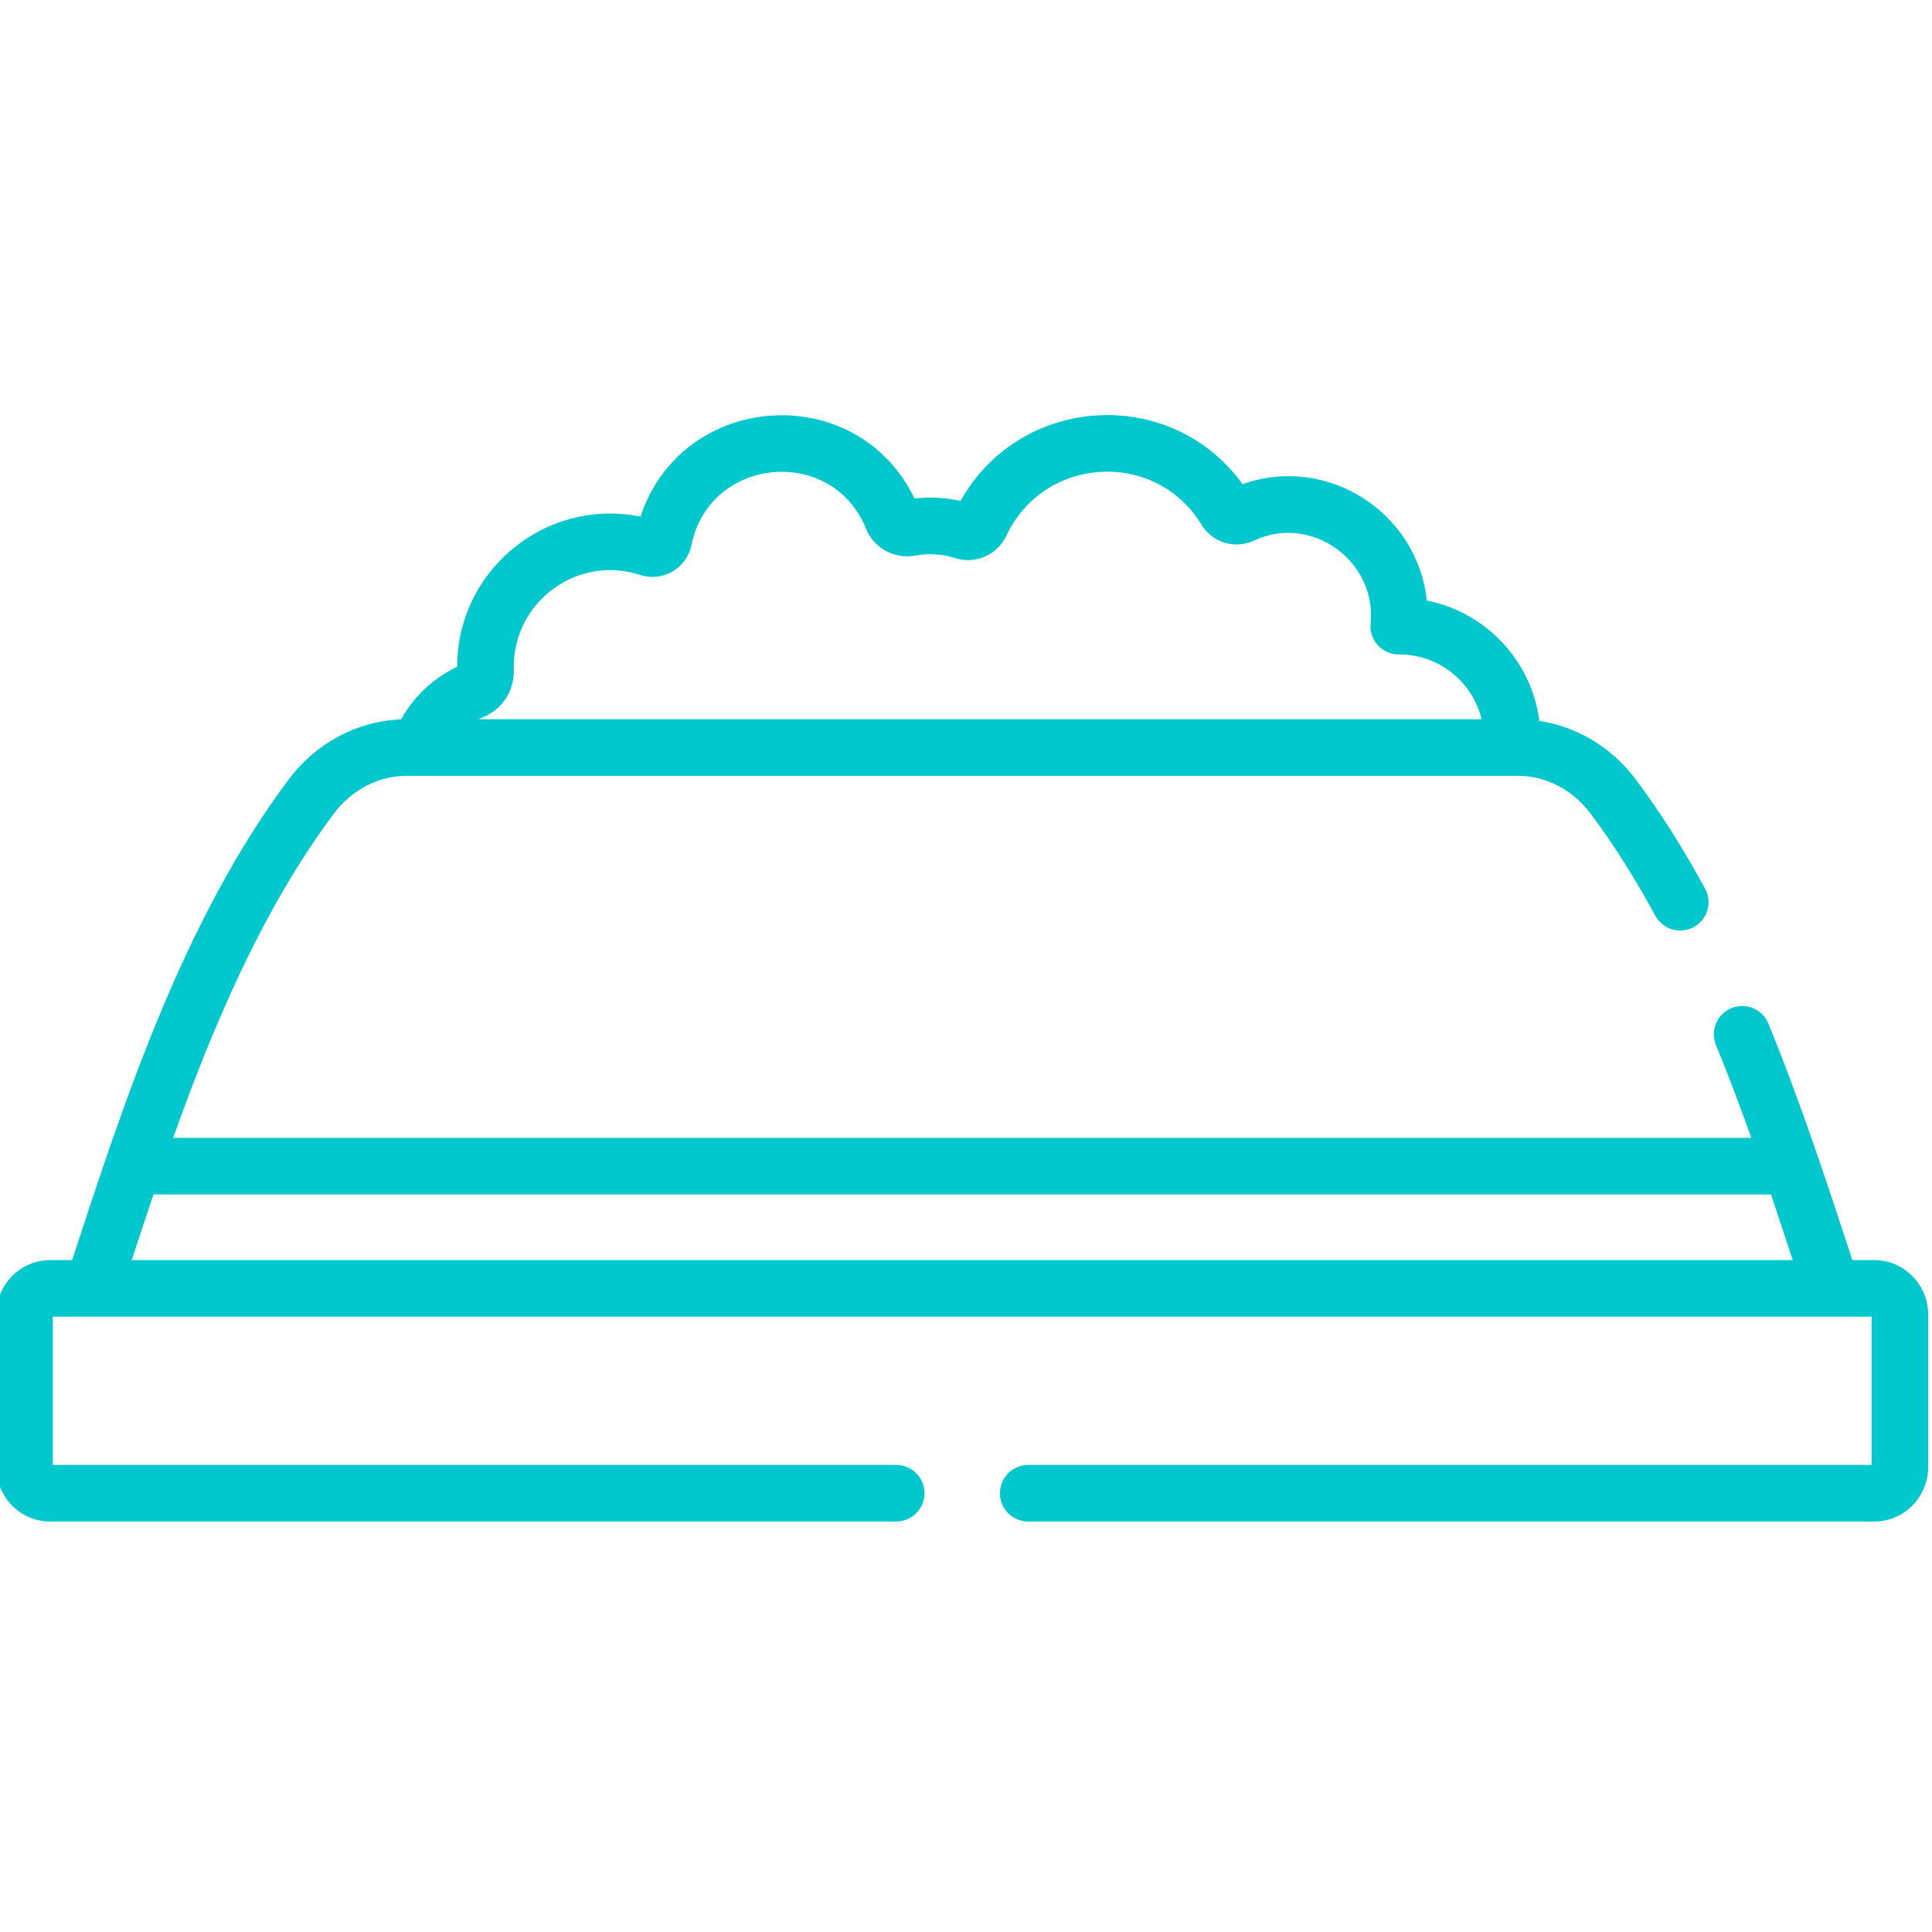 <?xml version="1.0"?>
<svg xmlns="http://www.w3.org/2000/svg" height="512px" viewBox="1 -109 511.999 511" width="512px"><path d="m497.715 224.438h-5.828c-6.668-20.379-13.727-41.859-22.25-62.676-1.566-3.836-5.945-5.668-9.781-4.102-3.832 1.57-5.668 5.949-4.102 9.781 3.348 8.172 6.43 16.391 9.363 24.598h-418.238c10.812-30.281 23.883-60.848 42.504-85.812 4.801-6.434 11.879-10.125 19.418-10.125h294.398c7.539 0 14.617 3.691 19.418 10.125 6.004 8.051 11.59 16.867 17.066 26.953 1.98 3.641 6.531 4.988 10.172 3.008 3.641-1.977 4.988-6.527 3.012-10.168-5.828-10.723-11.789-20.133-18.227-28.762-6.453-8.652-15.605-14.176-25.699-15.707-2.055-15.965-14.203-28.812-29.82-31.91-2.531-23.418-26.375-38.789-48.844-30.836-19.051-26.348-58.98-23.723-74.719 4.461-3.965-.91-8.109-1.137-12.195-.652-15.324-31.699-61.605-28.496-72.621 4.793-23.156-4.703-44.863 11.406-48.156 33.797-.289 1.984-.438 4-.434 6-6.301 2.98-11.496 7.895-14.863 13.945-11.742.461-22.586 6.266-29.93 16.109-27.707 37.141-43.34 84.688-57.098 126.73-.051.148-.102.301-.148.449h-5.828c-7.875 0-14.285 6.523-14.285 14.543v40.203c0 8.02 6.41 14.543 14.285 14.543h224.215c4.141 0 7.5-3.359 7.5-7.504 0-4.141-3.359-7.5-7.5-7.5h-223.5v-39.285h482v39.285h-223.5c-4.145 0-7.5 3.359-7.5 7.5 0 4.145 3.355 7.504 7.5 7.504h224.211c7.879 0 14.289-6.523 14.289-14.543v-40.203c0-8.02-6.41-14.543-14.285-14.543zm-368.484-143.969c4.988-2.117 8.105-7.051 7.934-12.562-.043-1.5.047-3.023.266-4.52 2.246-15.289 17.938-25.527 33.195-20.523 5.988 1.969 12.363-1.734 13.621-7.949 4.715-23.363 37.254-26.574 46.281-4.266 2.09 5.168 7.617 8.145 13.129 7.086 3.426-.656 7.023-.434 10.328.645 5.418 1.762 11.312-.773 13.707-5.902 9.812-21.066 39.434-23.09 51.758-2.883 2.879 4.727 8.836 6.516 13.852 4.168 15.246-7.141 32.562 5.418 30.922 21.934-.441 4.477 3.133 8.375 7.711 8.234 10.512.047 19.336 7.367 21.699 17.172h-265.738c.434-.23.879-.441 1.336-.633zm-93.332 143.969c1.859-5.676 3.766-11.453 5.734-17.273.016-.039.027-.082.039-.121h428.652c2 5.926 3.824 11.441 5.777 17.395zm0 0" fill="#00c8cd"/></svg>
